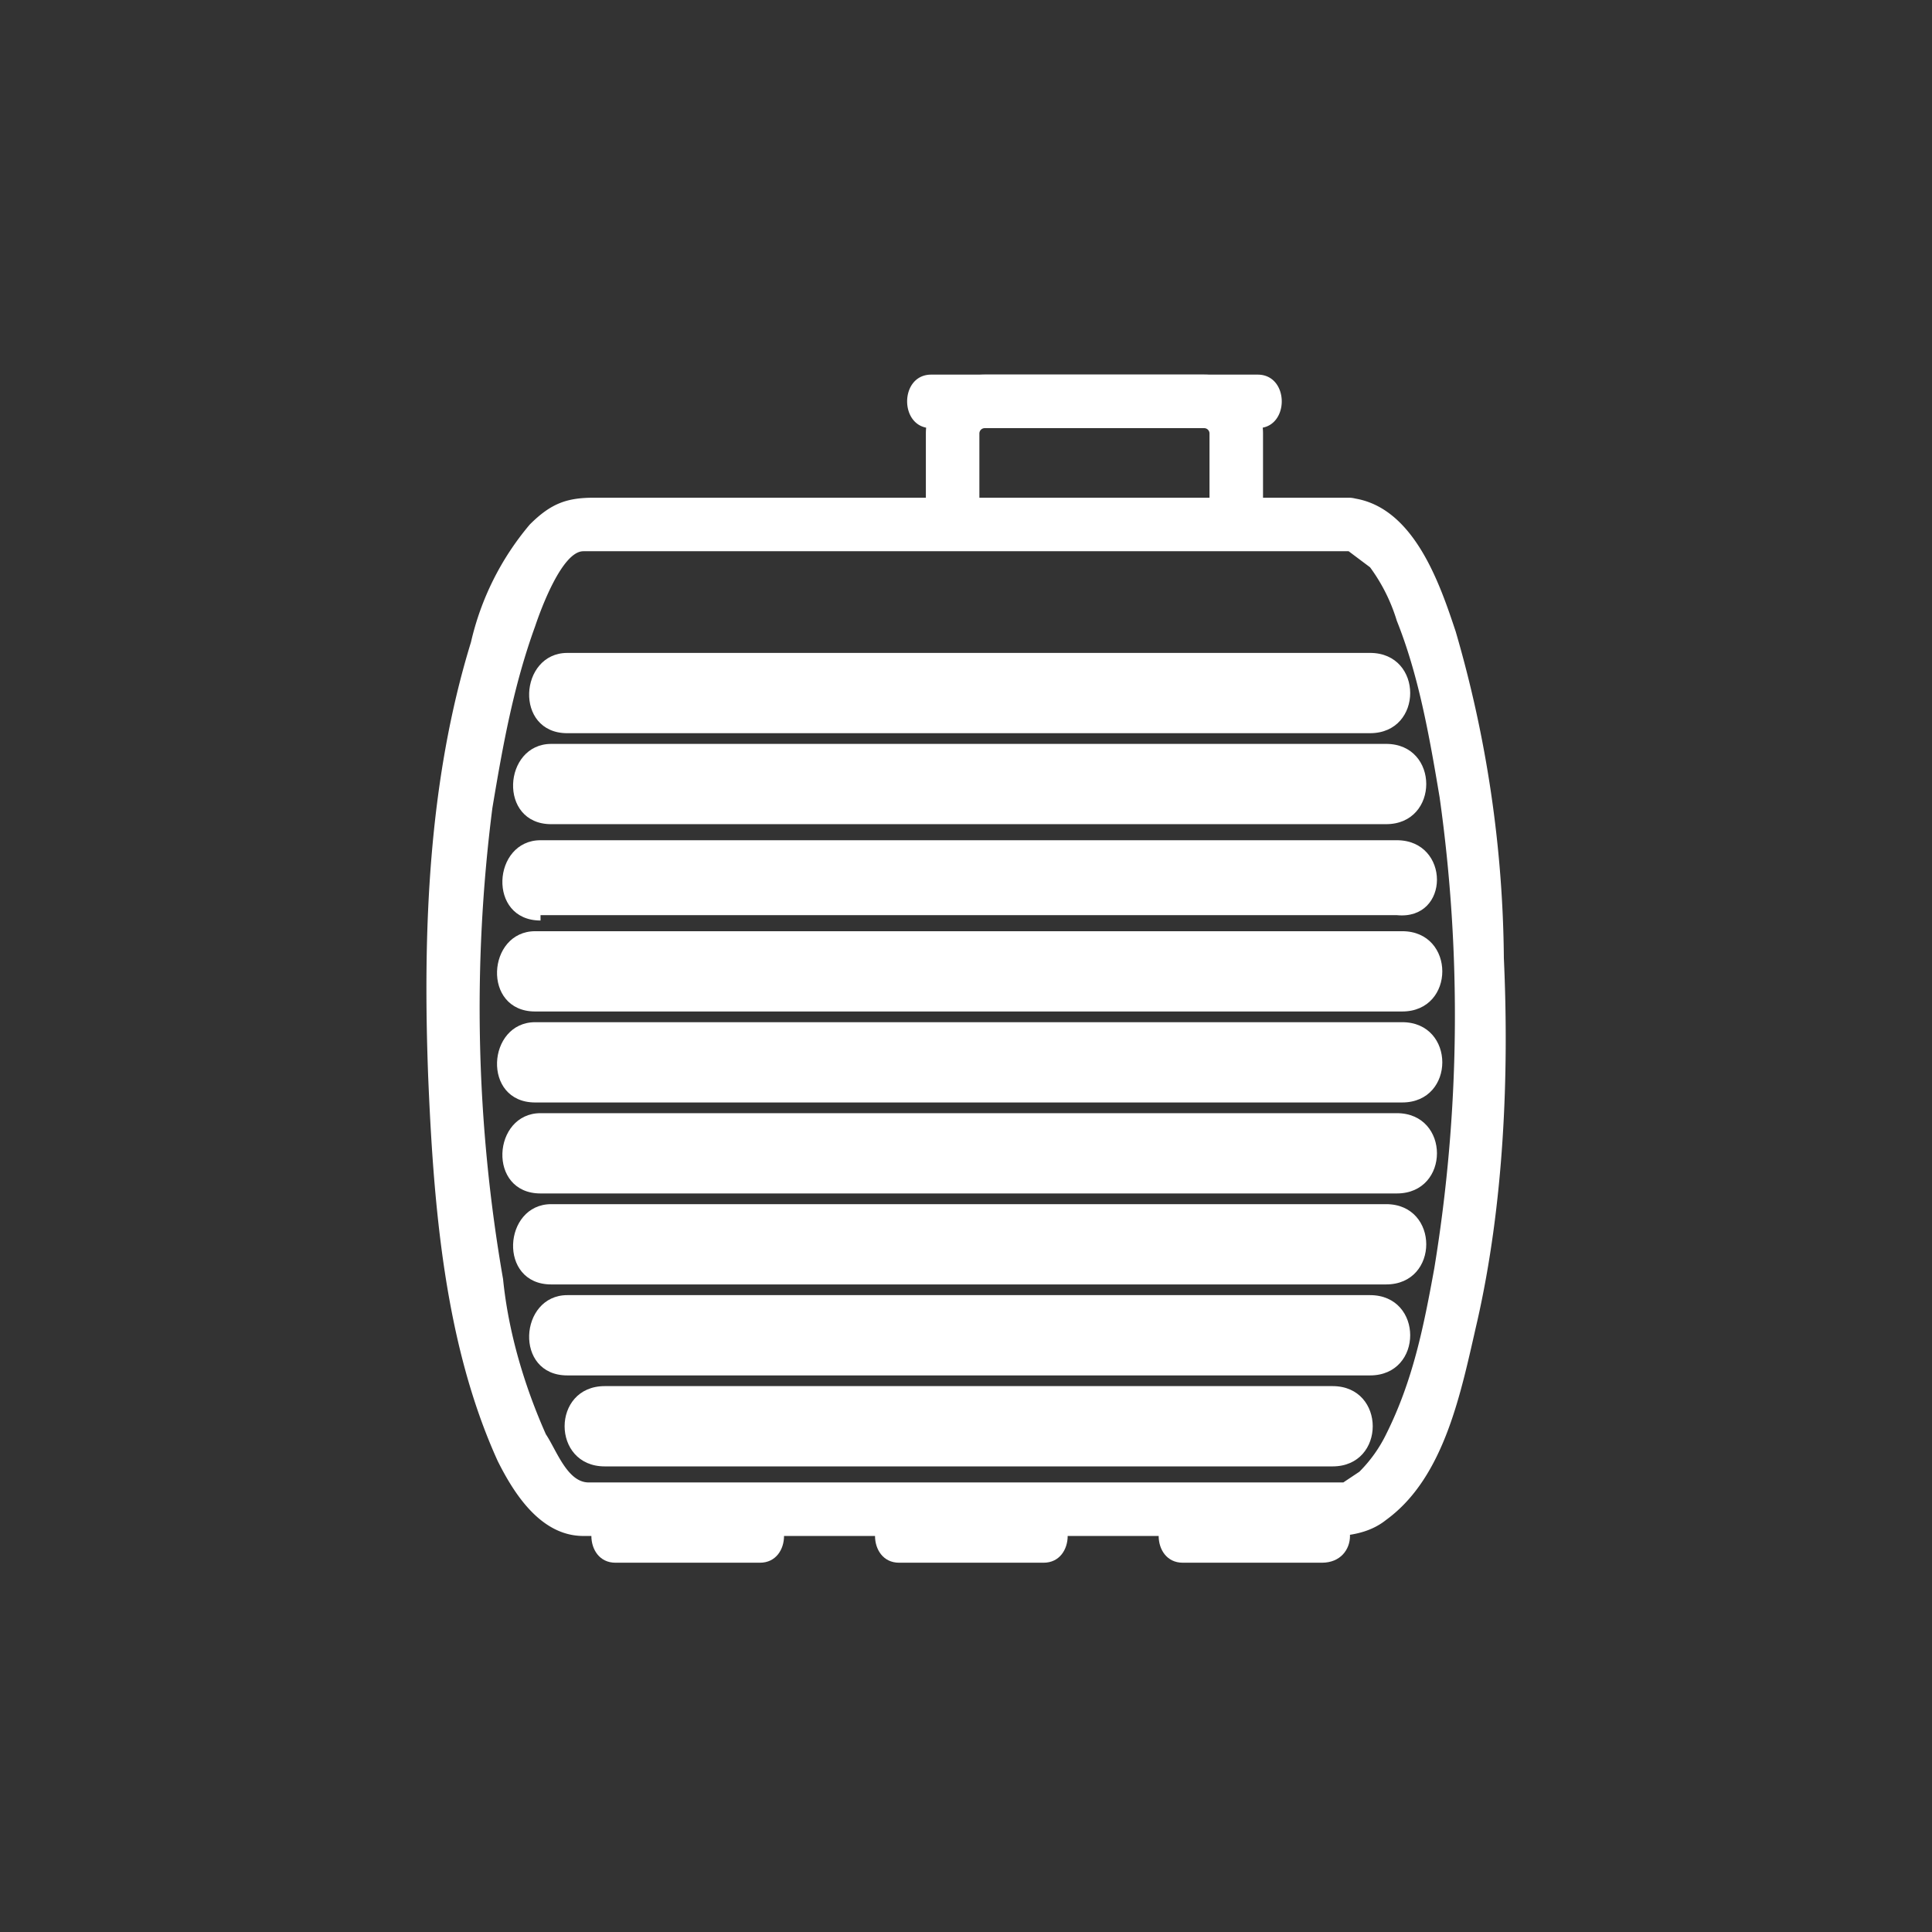 <svg xmlns="http://www.w3.org/2000/svg" width="361" height="361"><rect width="100%" height="100%" fill="#333333" stroke="none"/><path d="M113 274h136c10 0 10-15 0-15H113c-10 0-10 15 0 15zm-7-17h150c10 0 10-15 0-15H106c-9 0-10 15 0 15zm-3-17h156c10 0 10-15 0-15H103c-9 0-10 15 0 15zm-2-17h160c10 0 10-15 0-15H101c-9 0-10 15 0 15zm-1-17h162c10 0 10-15 0-15H100c-9 0-10 15 0 15zm0-17h162c10 0 10-15 0-15H100c-9 0-10 15 0 15zm1-18h160c10 1 10-14 0-14H101c-9 0-10 15 0 15zm2-17h156c10 0 10-15 0-15H103c-9 0-10 15 0 15zm3-17h150c10 0 10-15 0-15H106c-9 0-10 15 0 15zm9 155h27c6 0 6-10 0-10h-27c-6 0-6 10 0 10zm106 0h26c7 0 7-10 0-10h-26c-6 0-6 10 0 10zm-53 0h27c6 0 6-10 0-10h-27c-6 0-6 10 0 10z" fill="#fff"/><path d="M178 98V81a6 6 0 0 1 6-6h41a6 6 0 0 1 6 6v17" fill="none" stroke="#fff" stroke-width="10"/><path d="M252 93H111c-5 0-8 1-12 5a52 52 0 0 0-11 22c-8 26-9 54-8 81 1 24 3 50 13 72 3 6 8 14 16 14h132c6 0 13 1 18-3 11-8 14-24 17-37 5-22 6-46 5-68a224 224 0 0 0-9-61c-3-9-8-24-20-25-7 0-7 10 0 10l4 3a33 33 0 0 1 5 10c4 10 6 21 8 33a292 292 0 0 1-1 88c-2 11-4 21-9 31a26 26 0 0 1-5 7l-3 2H110c-4 0-6-6-8-9-4-9-7-19-8-29a295 295 0 0 1-2-88c2-12 4-23 8-34 1-3 5-14 9-14h143c6 0 6-10 0-10zm-78-13h61c6 0 6-10 0-10h-61c-6 0-6 10 0 10z" fill="#fff"/></svg>